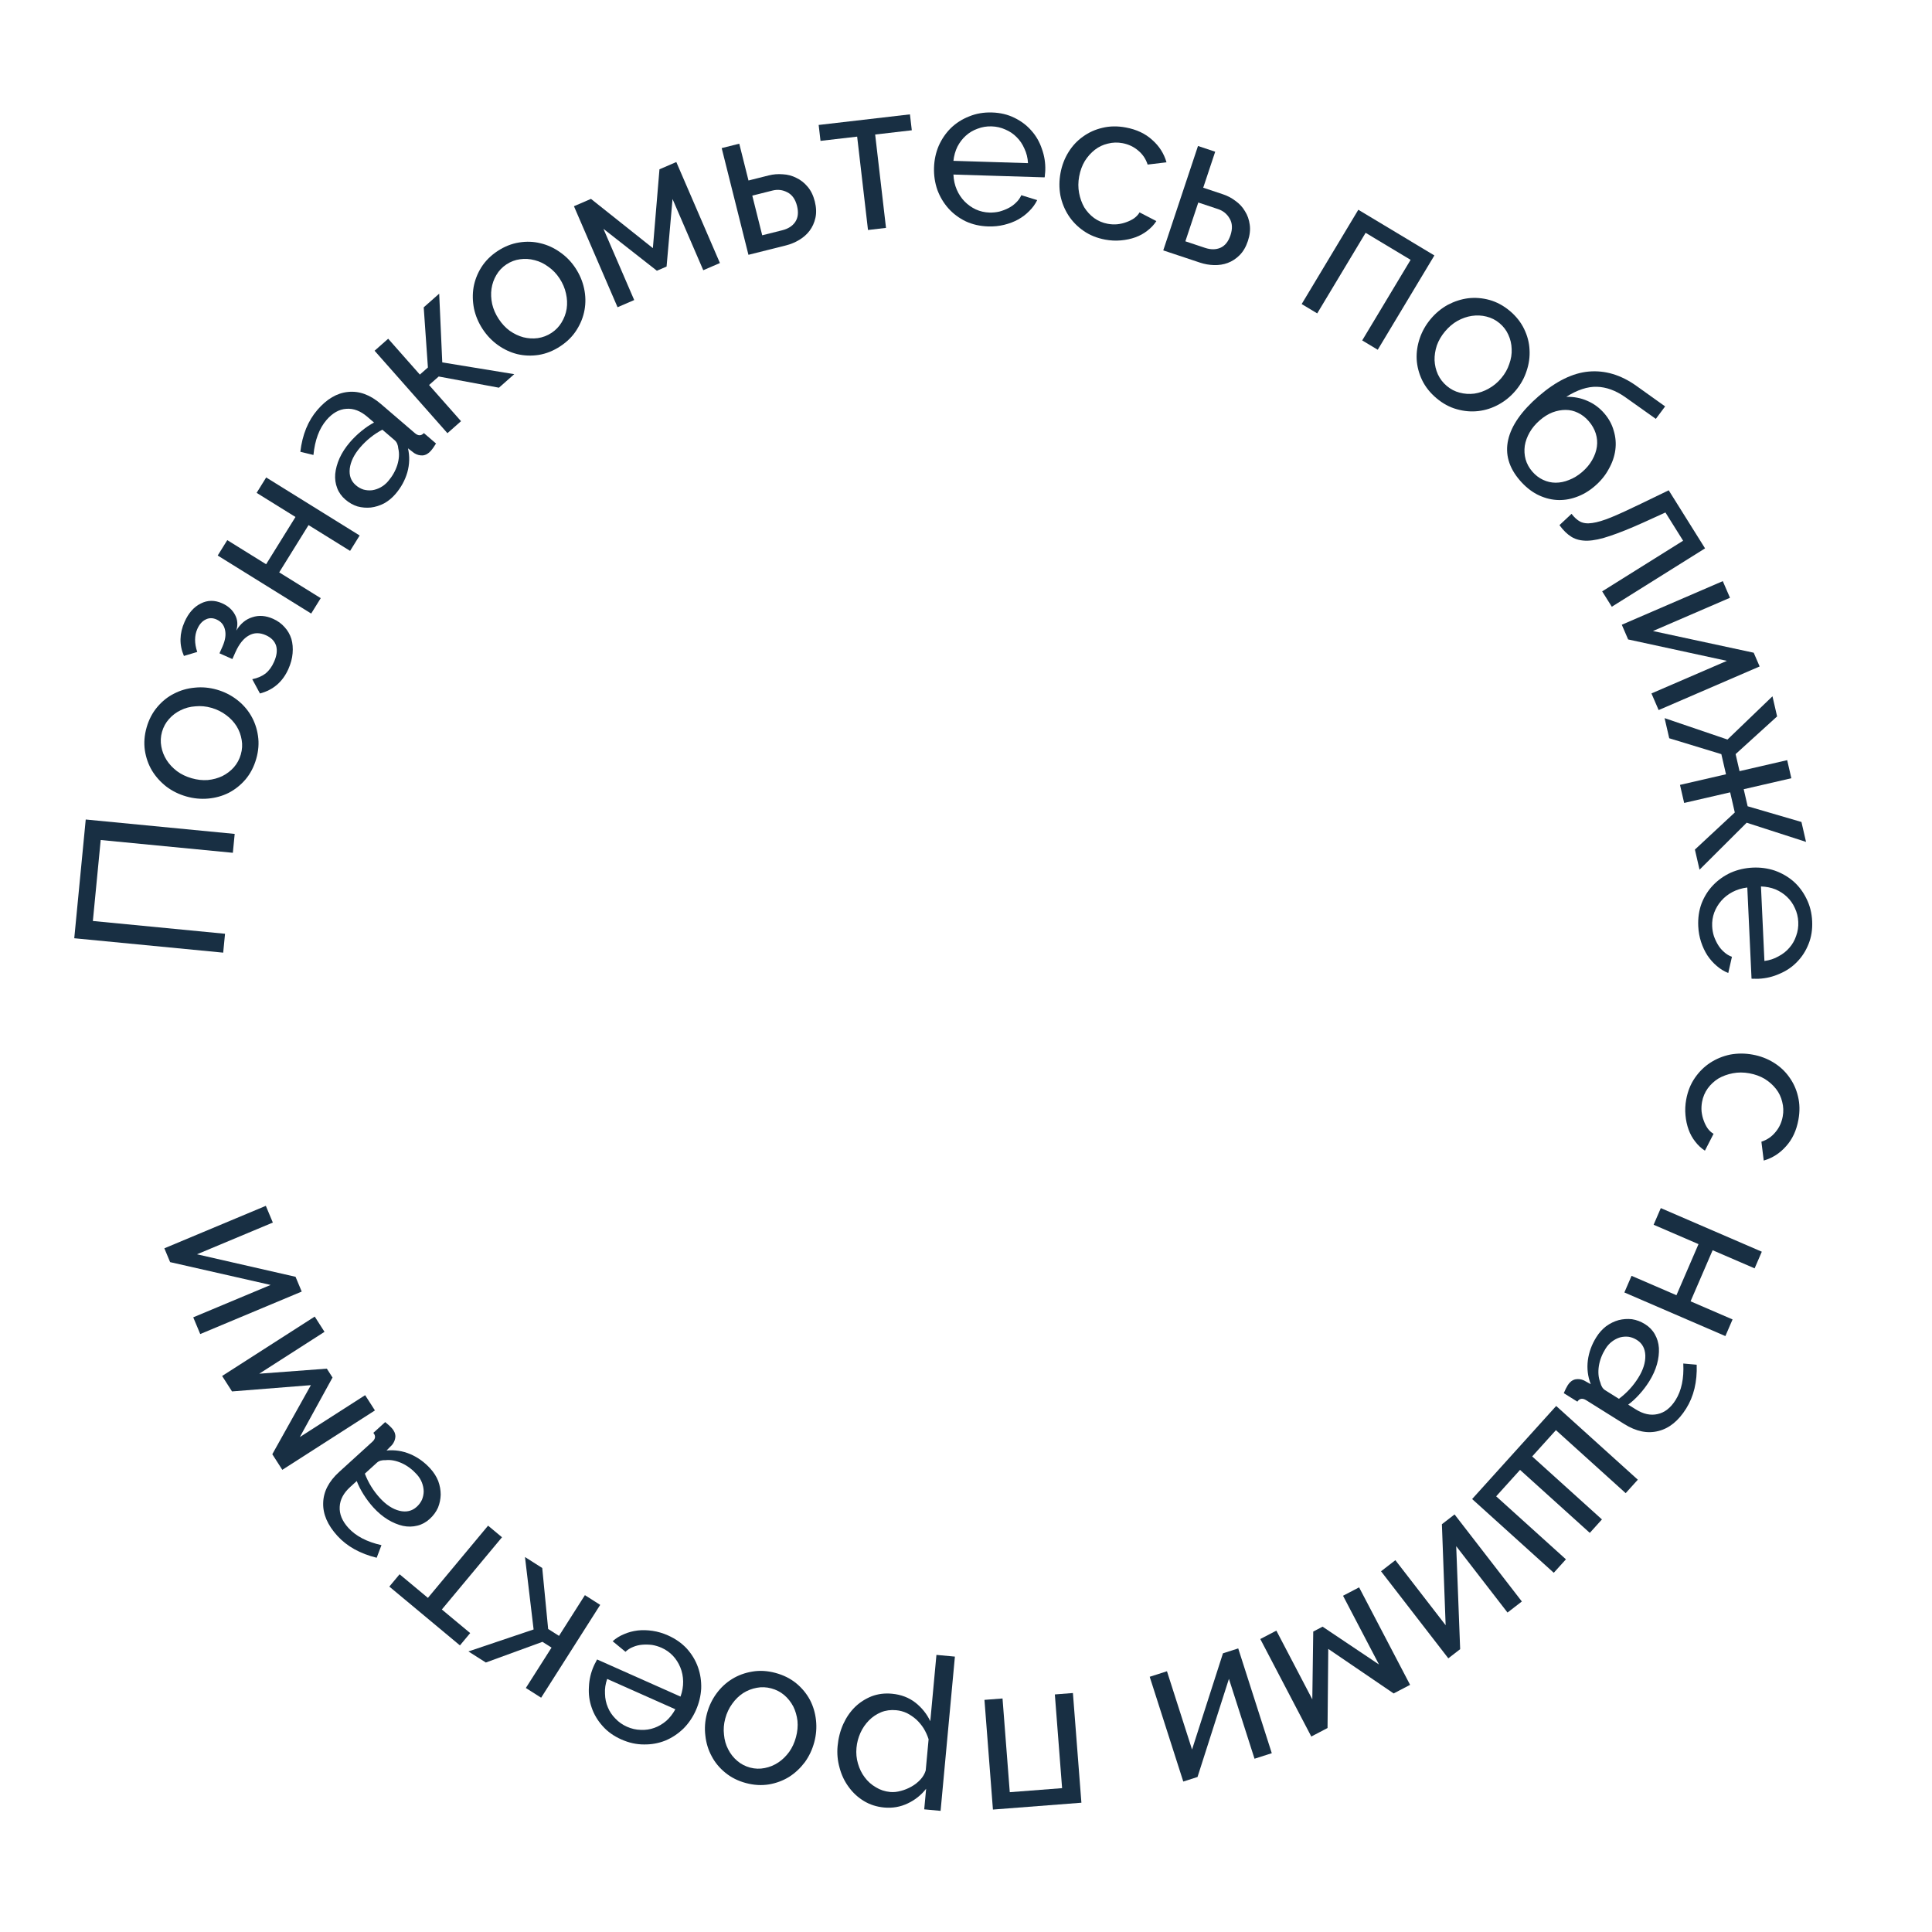 <svg width="165" height="165" viewBox="0 0 165 165" fill="none" xmlns="http://www.w3.org/2000/svg">
<path d="M6.342 80.13L7.322 69.989L20.043 71.219L19.887 72.832L8.6 71.74L7.931 78.656L19.218 79.747L19.062 81.36L6.342 80.13Z" fill="#182F43"/>
<path d="M21.882 64.81C21.687 65.49 21.381 66.076 20.965 66.569C20.552 67.049 20.074 67.43 19.532 67.711C18.992 67.981 18.408 68.144 17.78 68.201C17.152 68.257 16.527 68.196 15.904 68.017C15.27 67.835 14.701 67.553 14.199 67.172C13.7 66.779 13.294 66.325 12.98 65.81C12.669 65.284 12.466 64.707 12.372 64.081C12.28 63.443 12.331 62.789 12.523 62.12C12.715 61.451 13.019 60.871 13.435 60.379C13.852 59.886 14.329 59.505 14.869 59.236C15.412 58.955 15.997 58.786 16.625 58.729C17.256 58.661 17.889 58.718 18.524 58.9C19.146 59.079 19.709 59.359 20.211 59.741C20.713 60.123 21.12 60.576 21.43 61.103C21.741 61.629 21.942 62.211 22.034 62.849C22.128 63.476 22.078 64.129 21.882 64.81ZM16.369 66.465C16.841 66.601 17.301 66.652 17.748 66.618C18.198 66.573 18.611 66.46 18.987 66.281C19.367 66.091 19.694 65.841 19.97 65.534C20.249 65.214 20.448 64.847 20.567 64.432C20.687 64.017 20.711 63.605 20.641 63.198C20.574 62.779 20.43 62.389 20.21 62.026C19.978 61.659 19.682 61.343 19.322 61.077C18.953 60.797 18.532 60.588 18.059 60.452C17.598 60.32 17.142 60.276 16.692 60.322C16.234 60.352 15.815 60.463 15.435 60.654C15.044 60.841 14.709 61.094 14.43 61.414C14.155 61.721 13.957 62.083 13.838 62.498C13.719 62.913 13.698 63.332 13.777 63.754C13.847 64.161 13.998 64.548 14.23 64.914C14.454 65.266 14.75 65.582 15.118 65.863C15.479 66.129 15.896 66.329 16.369 66.465Z" fill="#182F43"/>
<path d="M15.708 56.02C15.301 55.077 15.319 54.107 15.763 53.109C16.1 52.352 16.562 51.83 17.151 51.54C17.729 51.245 18.335 51.24 18.971 51.523C19.476 51.747 19.842 52.074 20.071 52.505C20.294 52.919 20.33 53.369 20.18 53.853C20.535 53.263 20.993 52.882 21.555 52.712C22.111 52.526 22.701 52.572 23.326 52.85C23.72 53.026 24.048 53.264 24.309 53.563C24.574 53.852 24.766 54.188 24.886 54.569C24.994 54.946 25.028 55.355 24.989 55.797C24.955 56.228 24.835 56.674 24.63 57.135C24.142 58.231 23.333 58.928 22.202 59.226L21.543 58.007C22.006 57.911 22.388 57.746 22.689 57.512C22.979 57.273 23.217 56.946 23.402 56.529C23.637 56.003 23.696 55.544 23.582 55.151C23.457 54.754 23.164 54.453 22.703 54.248C22.177 54.014 21.694 54.022 21.254 54.273C20.803 54.519 20.419 54.998 20.102 55.71L19.846 56.286L18.744 55.795L19 55.22C19.239 54.683 19.312 54.209 19.218 53.8C19.13 53.38 18.888 53.081 18.494 52.906C18.165 52.759 17.856 52.76 17.567 52.907C17.267 53.05 17.029 53.318 16.854 53.713C16.6 54.283 16.597 54.938 16.845 55.679L15.708 56.02Z" fill="#182F43"/>
<path d="M22.728 48.189L25.235 44.152L21.917 42.092L22.733 40.776L30.716 45.733L29.899 47.048L26.351 44.845L23.845 48.882L27.392 51.085L26.576 52.4L18.593 47.444L19.41 46.129L22.728 48.189Z" fill="#182F43"/>
<path d="M33.777 42.188C33.487 42.525 33.163 42.792 32.804 42.99C32.435 43.18 32.057 43.298 31.669 43.345C31.289 43.382 30.913 43.352 30.539 43.253C30.164 43.137 29.817 42.942 29.499 42.668C29.171 42.387 28.937 42.06 28.798 41.688C28.65 41.308 28.594 40.904 28.629 40.475C28.672 40.038 28.795 39.59 28.998 39.132C29.21 38.665 29.503 38.213 29.878 37.776C30.175 37.43 30.507 37.106 30.876 36.806C31.244 36.505 31.6 36.266 31.944 36.086L31.37 35.594C30.787 35.094 30.191 34.867 29.582 34.914C28.964 34.952 28.397 35.272 27.881 35.873C27.264 36.593 26.893 37.587 26.769 38.856L25.65 38.584C25.82 37.133 26.304 35.943 27.101 35.014C27.905 34.076 28.781 33.562 29.727 33.473C30.681 33.374 31.614 33.716 32.525 34.497L35.434 36.993C35.717 37.236 35.972 37.233 36.2 36.986L37.238 37.877C37.147 38.02 37.071 38.136 37.01 38.226C36.948 38.316 36.879 38.406 36.8 38.497C36.597 38.734 36.365 38.867 36.103 38.895C35.84 38.907 35.597 38.84 35.373 38.696L34.844 38.29C34.999 38.976 34.979 39.662 34.785 40.349C34.589 41.02 34.253 41.632 33.777 42.188ZM33.145 41.1C33.512 40.672 33.774 40.21 33.932 39.712C34.088 39.198 34.117 38.733 34.017 38.315C33.992 37.993 33.889 37.754 33.706 37.598L32.654 36.696C31.927 37.083 31.293 37.591 30.754 38.219C30.238 38.821 29.944 39.422 29.871 40.023C29.805 40.615 29.978 41.087 30.388 41.439C30.588 41.611 30.806 41.734 31.041 41.81C31.285 41.877 31.529 41.896 31.774 41.869C32.026 41.833 32.271 41.75 32.508 41.621C32.745 41.492 32.957 41.319 33.145 41.1Z" fill="#182F43"/>
<path d="M36.187 26.248L37.509 25.08L37.771 30.95L43.919 31.955L42.611 33.111L37.467 32.155L36.644 32.882L39.373 35.971L38.213 36.996L31.992 29.954L33.152 28.929L35.857 31.991L36.545 31.384L36.187 26.248Z" fill="#182F43"/>
<path d="M47.85 29.574C47.258 29.963 46.644 30.208 46.008 30.311C45.381 30.406 44.771 30.384 44.176 30.243C43.591 30.096 43.042 29.84 42.528 29.474C42.015 29.107 41.58 28.653 41.224 28.112C40.862 27.56 40.615 26.976 40.482 26.36C40.36 25.736 40.347 25.127 40.445 24.532C40.552 23.93 40.774 23.361 41.11 22.824C41.456 22.281 41.92 21.818 42.502 21.436C43.084 21.053 43.693 20.811 44.329 20.709C44.966 20.607 45.576 20.629 46.161 20.776C46.756 20.916 47.31 21.17 47.823 21.536C48.347 21.896 48.79 22.351 49.152 22.903C49.508 23.444 49.752 24.023 49.885 24.64C50.017 25.257 50.029 25.866 49.922 26.468C49.815 27.069 49.588 27.642 49.242 28.185C48.905 28.722 48.441 29.185 47.85 29.574ZM42.588 27.237C42.858 27.648 43.174 27.987 43.535 28.252C43.906 28.511 44.293 28.695 44.695 28.804C45.107 28.907 45.517 28.931 45.927 28.877C46.347 28.817 46.737 28.668 47.099 28.431C47.459 28.193 47.746 27.897 47.958 27.543C48.18 27.181 48.326 26.791 48.395 26.372C48.458 25.944 48.439 25.511 48.339 25.074C48.242 24.621 48.059 24.189 47.788 23.777C47.525 23.376 47.208 23.046 46.837 22.787C46.469 22.512 46.079 22.323 45.667 22.221C45.248 22.108 44.829 22.082 44.41 22.142C44 22.196 43.614 22.342 43.253 22.579C42.892 22.816 42.604 23.12 42.389 23.492C42.177 23.846 42.039 24.238 41.976 24.667C41.917 25.079 41.936 25.512 42.033 25.965C42.133 26.402 42.318 26.826 42.588 27.237Z" fill="#182F43"/>
<path d="M55.758 21.192L56.321 14.459L57.759 13.838L61.484 22.464L60.062 23.078L57.437 16.997L56.928 22.765L56.101 23.122L51.537 19.544L54.163 25.625L52.742 26.239L49.017 17.613L50.471 16.985L55.758 21.192Z" fill="#182F43"/>
<path d="M61.635 12.649L63.136 12.272L63.924 15.415L65.653 14.981C66.048 14.882 66.448 14.85 66.853 14.884C67.266 14.905 67.65 15.006 68.006 15.189C68.37 15.358 68.693 15.611 68.975 15.948C69.255 16.274 69.459 16.693 69.588 17.205C69.716 17.717 69.734 18.183 69.641 18.602C69.548 19.021 69.381 19.391 69.139 19.711C68.907 20.017 68.613 20.276 68.258 20.489C67.903 20.702 67.528 20.858 67.132 20.957L63.92 21.762L61.635 12.649ZM66.808 19.665C67.309 19.54 67.677 19.305 67.912 18.961C68.156 18.603 68.209 18.145 68.069 17.586C67.925 17.016 67.649 16.627 67.238 16.421C66.839 16.212 66.419 16.163 65.976 16.273L64.248 16.707L65.097 20.094L66.808 19.665Z" fill="#182F43"/>
<path d="M75.668 19.463L74.13 19.642L73.204 11.668L70.075 12.031L69.917 10.672L77.713 9.767L77.871 11.126L74.742 11.489L75.668 19.463Z" fill="#182F43"/>
<path d="M84.404 19.339C83.697 19.317 83.053 19.171 82.473 18.901C81.893 18.619 81.4 18.249 80.994 17.793C80.588 17.336 80.274 16.81 80.053 16.215C79.843 15.608 79.749 14.975 79.769 14.315C79.79 13.655 79.923 13.035 80.169 12.455C80.427 11.874 80.773 11.369 81.206 10.938C81.652 10.508 82.172 10.175 82.768 9.942C83.364 9.696 84.015 9.584 84.723 9.606C85.431 9.628 86.068 9.779 86.636 10.061C87.215 10.343 87.702 10.712 88.096 11.169C88.491 11.613 88.787 12.133 88.985 12.727C89.195 13.31 89.29 13.913 89.271 14.537C89.267 14.669 89.257 14.788 89.242 14.896C89.238 15.004 89.23 15.088 89.216 15.147L81.426 14.907C81.447 15.376 81.542 15.805 81.71 16.194C81.878 16.583 82.102 16.92 82.381 17.205C82.66 17.49 82.978 17.716 83.333 17.883C83.7 18.05 84.087 18.14 84.495 18.153C84.783 18.162 85.066 18.134 85.344 18.071C85.622 17.996 85.883 17.896 86.127 17.771C86.371 17.647 86.586 17.491 86.772 17.305C86.97 17.119 87.121 16.907 87.224 16.671L88.58 17.09C88.413 17.433 88.187 17.745 87.903 18.024C87.63 18.304 87.31 18.546 86.944 18.751C86.59 18.944 86.195 19.094 85.759 19.2C85.324 19.307 84.872 19.353 84.404 19.339ZM87.795 13.933C87.772 13.488 87.671 13.076 87.491 12.699C87.323 12.309 87.099 11.978 86.819 11.706C86.551 11.433 86.234 11.219 85.866 11.064C85.499 10.896 85.106 10.806 84.686 10.793C84.266 10.78 83.868 10.846 83.492 10.991C83.115 11.123 82.779 11.323 82.483 11.59C82.199 11.845 81.961 12.156 81.769 12.522C81.59 12.889 81.475 13.293 81.426 13.736L87.795 13.933Z" fill="#182F43"/>
<path d="M90.572 14.771C90.693 14.123 90.92 13.53 91.252 12.994C91.584 12.458 91.996 12.016 92.488 11.669C92.983 11.309 93.536 11.059 94.149 10.917C94.775 10.765 95.442 10.755 96.15 10.888C97.07 11.059 97.822 11.414 98.405 11.95C99.003 12.476 99.409 13.114 99.623 13.862L98.012 14.055C97.858 13.575 97.59 13.177 97.21 12.862C96.831 12.535 96.382 12.323 95.863 12.226C95.439 12.146 95.021 12.16 94.611 12.266C94.202 12.361 93.834 12.536 93.505 12.792C93.177 13.048 92.891 13.367 92.649 13.749C92.418 14.134 92.257 14.573 92.165 15.069C92.074 15.553 92.072 16.022 92.158 16.478C92.244 16.933 92.392 17.346 92.604 17.715C92.83 18.074 93.109 18.377 93.442 18.622C93.786 18.869 94.171 19.033 94.596 19.112C94.867 19.163 95.139 19.177 95.412 19.154C95.698 19.123 95.96 19.062 96.197 18.971C96.445 18.884 96.667 18.773 96.863 18.638C97.061 18.492 97.214 18.326 97.323 18.138L98.758 18.882C98.553 19.198 98.294 19.473 97.982 19.708C97.681 19.945 97.341 20.131 96.962 20.268C96.582 20.405 96.169 20.492 95.722 20.531C95.287 20.572 94.84 20.549 94.38 20.463C93.684 20.333 93.071 20.085 92.541 19.717C92.012 19.35 91.582 18.909 91.25 18.396C90.919 17.882 90.689 17.314 90.561 16.692C90.447 16.061 90.451 15.42 90.572 14.771Z" fill="#182F43"/>
<path d="M102.313 12.469L103.782 12.958L102.759 16.032L104.45 16.595C104.837 16.724 105.192 16.911 105.514 17.158C105.852 17.397 106.122 17.689 106.323 18.034C106.539 18.372 106.676 18.759 106.733 19.195C106.794 19.62 106.741 20.083 106.574 20.584C106.407 21.085 106.172 21.487 105.869 21.791C105.565 22.095 105.226 22.317 104.85 22.457C104.49 22.59 104.103 22.651 103.689 22.64C103.276 22.629 102.875 22.559 102.488 22.43L99.346 21.384L102.313 12.469ZM102.909 21.166C103.398 21.329 103.835 21.329 104.218 21.166C104.616 20.995 104.906 20.636 105.088 20.089C105.274 19.532 105.249 19.055 105.014 18.661C104.79 18.27 104.461 18.003 104.029 17.858L102.338 17.296L101.235 20.609L102.909 21.166Z" fill="#182F43"/>
<path d="M117.664 29.87L116.337 29.073L120.471 22.191L116.629 19.883L112.495 26.765L111.168 25.968L116.006 17.913L122.502 21.816L117.664 29.87Z" fill="#182F43"/>
<path d="M122.685 34.013C122.143 33.558 121.732 33.041 121.451 32.46C121.179 31.888 121.025 31.297 120.989 30.686C120.962 30.084 121.05 29.485 121.253 28.887C121.457 28.291 121.767 27.744 122.183 27.247C122.607 26.742 123.096 26.337 123.648 26.033C124.21 25.737 124.79 25.55 125.388 25.472C125.995 25.402 126.604 25.451 127.215 25.619C127.835 25.795 128.412 26.106 128.945 26.554C129.478 27.001 129.885 27.515 130.166 28.095C130.447 28.675 130.601 29.267 130.628 29.869C130.664 30.479 130.58 31.083 130.377 31.68C130.183 32.284 129.874 32.84 129.45 33.345C129.033 33.842 128.548 34.242 127.996 34.545C127.443 34.849 126.863 35.036 126.256 35.106C125.649 35.177 125.035 35.124 124.415 34.948C123.804 34.78 123.228 34.468 122.685 34.013ZM123.412 28.303C123.096 28.679 122.863 29.079 122.712 29.501C122.571 29.931 122.506 30.354 122.517 30.77C122.537 31.194 122.631 31.595 122.801 31.972C122.979 32.356 123.234 32.688 123.565 32.965C123.896 33.243 124.261 33.433 124.662 33.534C125.072 33.643 125.488 33.67 125.909 33.617C126.338 33.553 126.747 33.411 127.136 33.19C127.543 32.967 127.904 32.667 128.22 32.29C128.529 31.922 128.754 31.523 128.895 31.094C129.053 30.663 129.122 30.235 129.102 29.811C129.09 29.378 128.994 28.968 128.816 28.584C128.647 28.207 128.397 27.879 128.066 27.602C127.735 27.324 127.361 27.135 126.943 27.035C126.542 26.934 126.127 26.915 125.699 26.978C125.287 27.04 124.877 27.182 124.471 27.405C124.082 27.627 123.729 27.926 123.412 28.303Z" fill="#182F43"/>
<path d="M138.77 33.896C137.976 33.345 137.181 33.057 136.383 33.033C135.585 33.009 134.713 33.294 133.768 33.889C134.424 33.877 135.024 33.993 135.568 34.237C136.12 34.473 136.601 34.827 137.009 35.299C137.401 35.753 137.671 36.249 137.819 36.788C137.984 37.327 138.029 37.875 137.955 38.431C137.88 38.987 137.692 39.531 137.39 40.061C137.104 40.594 136.712 41.076 136.212 41.507C135.704 41.947 135.162 42.264 134.586 42.461C134.027 42.658 133.468 42.737 132.91 42.696C132.351 42.655 131.801 42.496 131.26 42.218C130.736 41.942 130.25 41.545 129.803 41.028C128.861 39.938 128.528 38.782 128.804 37.56C129.081 36.338 129.95 35.096 131.411 33.832C132.891 32.553 134.316 31.853 135.686 31.732C137.073 31.611 138.418 32.011 139.721 32.932L142.208 34.708L141.415 35.773L138.77 33.896ZM131.504 35.894C131.14 36.208 130.852 36.552 130.637 36.928C130.423 37.304 130.284 37.685 130.222 38.072C130.168 38.468 130.191 38.852 130.291 39.225C130.399 39.608 130.591 39.958 130.866 40.276C131.132 40.584 131.438 40.819 131.784 40.98C132.13 41.142 132.485 41.223 132.851 41.224C133.234 41.226 133.618 41.148 134.004 40.989C134.398 40.839 134.772 40.611 135.126 40.305C135.489 39.991 135.773 39.65 135.979 39.282C136.193 38.907 136.327 38.529 136.38 38.15C136.433 37.771 136.401 37.395 136.284 37.02C136.166 36.646 135.966 36.295 135.684 35.968C135.409 35.651 135.099 35.411 134.754 35.25C134.425 35.09 134.078 35.009 133.712 35.008C133.346 35.007 132.971 35.077 132.586 35.22C132.219 35.363 131.858 35.588 131.504 35.894Z" fill="#182F43"/>
<path d="M134.216 43.883C134.45 44.189 134.695 44.411 134.951 44.548C135.223 44.689 135.566 44.729 135.981 44.667C136.412 44.61 136.955 44.447 137.608 44.18C138.272 43.906 139.114 43.52 140.134 43.024L142.514 41.873L145.618 46.832L137.654 51.818L136.832 50.505L143.744 46.179L142.235 43.768L140.368 44.618C139.241 45.126 138.291 45.508 137.518 45.765C136.761 46.027 136.111 46.164 135.568 46.179C135.035 46.187 134.585 46.079 134.219 45.855C133.852 45.632 133.507 45.296 133.184 44.847L134.216 43.883Z" fill="#182F43"/>
<path d="M141.17 53.892L149.773 55.745L150.28 56.918L141.654 60.643L141.04 59.222L147.485 56.439L139.049 54.611L138.507 53.355L147.133 49.631L147.747 51.052L141.17 53.892Z" fill="#182F43"/>
<path d="M151.771 61.184L148.228 64.403L148.563 65.859L152.632 64.92L152.988 66.464L148.919 67.402L149.255 68.858L153.85 70.2L154.242 71.901L149.172 70.263L145.147 74.275L144.751 72.557L148.158 69.388L147.762 67.669L143.833 68.575L143.477 67.032L147.406 66.126L147.009 64.407L142.559 63.05L142.162 61.331L147.534 63.159L151.375 59.466L151.771 61.184Z" fill="#182F43"/>
<path d="M145.037 79.107C145.004 78.4 145.1 77.747 145.324 77.148C145.561 76.548 145.891 76.028 146.315 75.588C146.739 75.148 147.239 74.794 147.816 74.528C148.404 74.272 149.028 74.129 149.688 74.098C150.347 74.068 150.976 74.153 151.573 74.353C152.172 74.566 152.703 74.872 153.166 75.271C153.629 75.682 154 76.175 154.279 76.751C154.57 77.326 154.732 77.967 154.765 78.674C154.798 79.382 154.696 80.029 154.459 80.617C154.222 81.216 153.891 81.73 153.467 82.158C153.054 82.586 152.559 82.921 151.982 83.164C151.417 83.418 150.823 83.56 150.2 83.589C150.068 83.595 149.948 83.595 149.839 83.588C149.731 83.593 149.647 83.591 149.587 83.581L149.226 75.796C148.76 75.853 148.339 75.981 147.964 76.178C147.589 76.376 147.27 76.625 147.008 76.925C146.745 77.226 146.545 77.56 146.405 77.927C146.267 78.305 146.207 78.698 146.226 79.106C146.239 79.394 146.288 79.674 146.373 79.946C146.469 80.218 146.589 80.471 146.732 80.704C146.875 80.938 147.047 81.14 147.247 81.311C147.448 81.494 147.67 81.628 147.914 81.713L147.6 83.097C147.245 82.957 146.917 82.756 146.617 82.494C146.317 82.243 146.051 81.943 145.818 81.594C145.599 81.255 145.419 80.873 145.279 80.447C145.139 80.021 145.058 79.575 145.037 79.107ZM150.688 82.071C151.13 82.014 151.532 81.881 151.895 81.672C152.27 81.475 152.583 81.226 152.833 80.926C153.084 80.638 153.273 80.305 153.399 79.927C153.538 79.548 153.598 79.149 153.578 78.729C153.559 78.31 153.463 77.918 153.289 77.553C153.128 77.189 152.903 76.868 152.614 76.594C152.338 76.33 152.01 76.117 151.63 75.954C151.25 75.804 150.838 75.721 150.393 75.706L150.688 82.071Z" fill="#182F43"/>
<path d="M149.686 90.069C150.335 90.187 150.928 90.412 151.466 90.742C152.003 91.072 152.447 91.482 152.796 91.973C153.157 92.466 153.41 93.018 153.554 93.63C153.708 94.256 153.721 94.923 153.591 95.632C153.423 96.552 153.072 97.305 152.538 97.891C152.013 98.49 151.377 98.899 150.63 99.116L150.43 97.506C150.91 97.35 151.307 97.081 151.621 96.699C151.947 96.319 152.157 95.87 152.252 95.35C152.33 94.925 152.314 94.508 152.206 94.098C152.11 93.69 151.933 93.322 151.676 92.994C151.419 92.667 151.099 92.382 150.716 92.142C150.331 91.913 149.89 91.753 149.395 91.662C148.911 91.574 148.441 91.573 147.986 91.661C147.531 91.748 147.119 91.899 146.751 92.112C146.392 92.339 146.09 92.62 145.847 92.953C145.6 93.299 145.438 93.684 145.361 94.109C145.311 94.38 145.298 94.652 145.321 94.925C145.354 95.211 145.416 95.473 145.507 95.709C145.596 95.957 145.708 96.179 145.843 96.374C145.99 96.572 146.157 96.725 146.345 96.832L145.606 98.271C145.29 98.066 145.014 97.808 144.778 97.497C144.54 97.197 144.352 96.858 144.214 96.479C144.076 96.1 143.986 95.687 143.946 95.241C143.904 94.806 143.924 94.358 144.009 93.898C144.136 93.201 144.382 92.588 144.748 92.057C145.113 91.526 145.552 91.094 146.064 90.761C146.577 90.427 147.144 90.195 147.765 90.065C148.396 89.949 149.037 89.95 149.686 90.069Z" fill="#182F43"/>
<path d="M146.265 106.774L144.381 111.137L147.967 112.685L147.354 114.106L138.727 110.381L139.341 108.96L143.175 110.616L145.059 106.253L141.225 104.598L141.839 103.176L150.465 106.901L149.851 108.322L146.265 106.774Z" fill="#182F43"/>
<path d="M136.332 114.201C136.567 113.824 136.848 113.512 137.174 113.262C137.51 113.02 137.866 112.846 138.243 112.742C138.613 112.649 138.99 112.623 139.374 112.665C139.762 112.724 140.134 112.865 140.49 113.087C140.856 113.317 141.136 113.605 141.329 113.952C141.532 114.306 141.648 114.697 141.677 115.126C141.7 115.565 141.645 116.026 141.512 116.509C141.373 117.003 141.151 117.493 140.845 117.982C140.603 118.368 140.322 118.738 140.003 119.09C139.683 119.442 139.367 119.732 139.054 119.961L139.695 120.362C140.346 120.77 140.969 120.905 141.564 120.768C142.17 120.637 142.683 120.236 143.103 119.565C143.606 118.762 143.824 117.723 143.758 116.45L144.904 116.552C144.953 118.012 144.653 119.261 144.003 120.298C143.347 121.346 142.558 121.985 141.636 122.214C140.707 122.454 139.734 122.255 138.717 121.619L135.467 119.584C135.152 119.387 134.9 119.428 134.712 119.706L133.552 118.98C133.621 118.825 133.679 118.698 133.726 118.6C133.773 118.503 133.829 118.403 133.892 118.301C134.058 118.037 134.268 117.871 134.522 117.804C134.78 117.753 135.031 117.782 135.274 117.892L135.857 118.215C135.602 117.559 135.519 116.878 135.609 116.169C135.702 115.477 135.943 114.821 136.332 114.201ZM137.119 115.182C136.82 115.66 136.629 116.157 136.547 116.672C136.469 117.203 136.511 117.668 136.672 118.066C136.745 118.381 136.882 118.601 137.086 118.729L138.261 119.464C138.922 118.972 139.473 118.376 139.912 117.674C140.333 117.003 140.534 116.364 140.517 115.759C140.493 115.163 140.252 114.722 139.794 114.436C139.571 114.296 139.337 114.206 139.093 114.166C138.842 114.137 138.598 114.154 138.36 114.217C138.116 114.291 137.886 114.409 137.671 114.572C137.456 114.734 137.272 114.938 137.119 115.182Z" fill="#182F43"/>
<path d="M132.903 120.075L139.876 126.372L138.839 127.521L132.881 122.14L130.854 124.385L136.812 129.765L135.775 130.914L129.817 125.534L127.778 127.791L133.736 133.172L132.698 134.321L125.725 128.023L132.903 120.075Z" fill="#182F43"/>
<path d="M124.366 132.051L124.703 140.845L123.692 141.627L117.945 134.193L119.17 133.246L123.463 138.8L123.143 130.175L124.225 129.338L129.972 136.772L128.747 137.718L124.366 132.051Z" fill="#182F43"/>
<path d="M113.439 140.823L113.377 147.579L111.989 148.305L107.634 139.979L109.006 139.262L112.076 145.131L112.156 139.341L112.953 138.924L117.77 142.153L114.7 136.283L116.072 135.566L120.427 143.892L119.023 144.626L113.439 140.823Z" fill="#182F43"/>
<path d="M104.955 143.379L102.273 151.761L101.056 152.151L98.189 143.203L99.663 142.731L101.805 149.416L104.446 141.199L105.749 140.781L108.615 149.729L107.141 150.202L104.955 143.379Z" fill="#182F43"/>
<path d="M84.076 145.175L85.619 145.056L86.238 153.06L90.707 152.715L90.088 144.711L91.631 144.591L92.356 153.959L84.8 154.543L84.076 145.175Z" fill="#182F43"/>
<path d="M76.178 144.651C76.955 144.723 77.624 144.978 78.186 145.416C78.736 145.853 79.157 146.38 79.45 146.997L79.975 141.334L81.552 141.48L80.33 154.654L78.932 154.524L79.095 152.767C78.671 153.307 78.15 153.722 77.533 154.014C76.902 154.317 76.228 154.436 75.511 154.369C74.866 154.309 74.287 154.123 73.774 153.81C73.26 153.497 72.828 153.096 72.475 152.605C72.122 152.126 71.865 151.584 71.704 150.979C71.532 150.372 71.475 149.752 71.534 149.119C71.596 148.45 71.756 147.826 72.015 147.247C72.272 146.681 72.606 146.194 73.018 145.786C73.428 145.39 73.903 145.085 74.441 144.869C74.978 144.666 75.557 144.593 76.178 144.651ZM76.536 146.058C76.07 146.015 75.643 146.072 75.255 146.228C74.853 146.396 74.506 146.629 74.214 146.927C73.908 147.236 73.664 147.593 73.481 147.998C73.299 148.403 73.188 148.827 73.147 149.269C73.103 149.735 73.146 150.185 73.274 150.618C73.402 151.064 73.594 151.455 73.852 151.793C74.109 152.142 74.426 152.424 74.804 152.64C75.169 152.867 75.578 153.001 76.032 153.043C76.319 153.07 76.623 153.038 76.945 152.947C77.254 152.868 77.554 152.745 77.847 152.579C78.126 152.424 78.38 152.225 78.607 151.981C78.822 151.748 78.972 151.491 79.059 151.209L79.306 148.539C79.204 148.216 79.064 147.908 78.886 147.614C78.707 147.332 78.496 147.078 78.252 146.85C78.007 146.635 77.74 146.453 77.453 146.306C77.164 146.171 76.858 146.088 76.536 146.058Z" fill="#182F43"/>
<path d="M66.221 142.872C66.905 143.054 67.497 143.349 67.997 143.756C68.486 144.159 68.876 144.63 69.167 145.167C69.447 145.701 69.621 146.282 69.689 146.909C69.758 147.536 69.709 148.162 69.542 148.788C69.371 149.426 69.1 149.999 68.728 150.509C68.345 151.015 67.899 151.43 67.39 151.754C66.87 152.074 66.297 152.288 65.673 152.395C65.037 152.498 64.382 152.46 63.71 152.28C63.037 152.101 62.451 151.808 61.951 151.401C61.451 150.994 61.061 150.524 60.781 149.99C60.49 149.452 60.31 148.87 60.242 148.243C60.161 147.613 60.206 146.98 60.377 146.342C60.544 145.716 60.813 145.148 61.185 144.639C61.557 144.13 62.003 143.715 62.523 143.394C63.044 143.073 63.622 142.861 64.258 142.758C64.883 142.651 65.537 142.689 66.221 142.872ZM67.981 148.353C68.108 147.878 68.15 147.417 68.108 146.971C68.054 146.522 67.934 146.111 67.748 145.738C67.55 145.363 67.294 145.04 66.981 144.77C66.657 144.497 66.286 144.305 65.868 144.194C65.451 144.082 65.039 144.065 64.633 144.143C64.216 144.218 63.828 144.369 63.469 144.596C63.107 144.835 62.797 145.137 62.538 145.503C62.264 145.877 62.064 146.302 61.937 146.777C61.813 147.241 61.778 147.697 61.832 148.146C61.872 148.604 61.99 149.021 62.188 149.396C62.383 149.784 62.642 150.114 62.967 150.387C63.28 150.657 63.645 150.847 64.062 150.959C64.48 151.07 64.899 151.083 65.319 150.996C65.725 150.918 66.109 150.76 66.471 150.521C66.818 150.291 67.128 149.989 67.402 149.615C67.661 149.249 67.854 148.828 67.981 148.353Z" fill="#182F43"/>
<path d="M57.038 139.665C57.685 139.953 58.226 140.332 58.66 140.801C59.09 141.282 59.407 141.81 59.61 142.386C59.813 142.963 59.905 143.568 59.885 144.203C59.849 144.844 59.697 145.466 59.429 146.069C59.16 146.672 58.802 147.196 58.355 147.64C57.897 148.08 57.385 148.417 56.821 148.652C56.246 148.882 55.638 148.992 54.999 148.983C54.354 148.985 53.708 148.842 53.062 148.554C52.415 148.267 51.882 147.885 51.463 147.409C51.033 146.929 50.722 146.403 50.53 145.832C50.333 145.271 50.255 144.678 50.297 144.053C50.323 143.434 50.463 142.84 50.717 142.27C50.77 142.149 50.825 142.042 50.88 141.948C50.923 141.85 50.963 141.775 50.998 141.725L58.119 144.895C58.276 144.453 58.351 144.02 58.343 143.596C58.334 143.172 58.255 142.775 58.104 142.406C57.953 142.036 57.745 141.707 57.479 141.418C57.203 141.125 56.878 140.895 56.506 140.729C56.243 140.612 55.97 140.53 55.689 140.483C55.403 140.448 55.123 140.442 54.85 140.465C54.577 140.488 54.319 140.55 54.077 140.652C53.823 140.75 53.604 140.889 53.419 141.069L52.323 140.167C52.607 139.913 52.933 139.71 53.303 139.559C53.661 139.403 54.048 139.3 54.465 139.249C54.866 139.204 55.288 139.215 55.732 139.281C56.175 139.347 56.611 139.475 57.038 139.665ZM51.855 143.387C51.707 143.807 51.645 144.226 51.669 144.644C51.678 145.068 51.76 145.46 51.916 145.818C52.06 146.171 52.273 146.489 52.555 146.772C52.831 147.066 53.161 147.298 53.545 147.469C53.928 147.64 54.322 147.73 54.725 147.738C55.124 147.758 55.511 147.701 55.886 147.566C56.245 147.437 56.583 147.239 56.899 146.972C57.203 146.701 57.463 146.369 57.676 145.978L51.855 143.387Z" fill="#182F43"/>
<path d="M41.492 141.985L40.004 141.039L45.572 139.162L44.836 132.976L46.309 133.913L46.814 139.12L47.741 139.71L49.953 136.232L51.259 137.063L46.215 144.991L44.909 144.16L47.103 140.712L46.328 140.219L41.492 141.985Z" fill="#182F43"/>
<path d="M41.684 130.297L42.873 131.288L37.735 137.456L40.156 139.472L39.28 140.523L33.25 135.5L34.126 134.449L36.546 136.465L41.684 130.297Z" fill="#182F43"/>
<path d="M36.748 125.418C37.047 125.747 37.273 126.102 37.425 126.482C37.568 126.872 37.638 127.261 37.637 127.652C37.627 128.034 37.55 128.404 37.406 128.762C37.245 129.12 37.009 129.44 36.698 129.723C36.378 130.014 36.025 130.205 35.639 130.297C35.243 130.397 34.835 130.404 34.414 130.316C33.986 130.219 33.557 130.042 33.127 129.783C32.69 129.516 32.277 129.17 31.889 128.744C31.583 128.406 31.303 128.036 31.05 127.634C30.797 127.231 30.603 126.848 30.467 126.485L29.908 126.994C29.34 127.51 29.041 128.074 29.012 128.684C28.975 129.303 29.222 129.905 29.755 130.49C30.393 131.192 31.334 131.682 32.578 131.962L32.171 133.038C30.751 132.691 29.63 132.065 28.806 131.159C27.975 130.245 27.573 129.313 27.601 128.363C27.62 127.404 28.074 126.52 28.962 125.713L31.798 123.133C32.073 122.883 32.102 122.629 31.885 122.372L32.897 121.452C33.028 121.56 33.134 121.65 33.215 121.722C33.297 121.794 33.378 121.874 33.459 121.963C33.669 122.193 33.772 122.44 33.768 122.704C33.747 122.966 33.651 123.199 33.48 123.404L33.011 123.878C33.711 123.809 34.39 123.914 35.048 124.191C35.689 124.468 36.256 124.877 36.748 125.418ZM35.591 125.912C35.212 125.494 34.785 125.177 34.311 124.959C33.82 124.741 33.361 124.655 32.934 124.703C32.612 124.688 32.362 124.761 32.185 124.922L31.16 125.855C31.454 126.625 31.88 127.316 32.438 127.929C32.971 128.515 33.531 128.881 34.119 129.028C34.698 129.165 35.188 129.053 35.587 128.689C35.782 128.512 35.932 128.311 36.036 128.086C36.132 127.853 36.182 127.613 36.185 127.367C36.18 127.112 36.128 126.859 36.03 126.608C35.931 126.357 35.785 126.125 35.591 125.912Z" fill="#182F43"/>
<path d="M26.55 118.297L19.815 118.832L18.97 117.514L26.879 112.441L27.714 113.744L22.139 117.32L27.913 116.888L28.399 117.646L25.608 122.729L31.184 119.153L32.02 120.456L24.111 125.529L23.256 124.196L26.55 118.297Z" fill="#182F43"/>
<path d="M23.112 109.739L14.529 107.79L14.036 106.611L22.703 102.983L23.301 104.411L16.825 107.121L25.24 109.043L25.768 110.305L17.101 113.933L16.503 112.505L23.112 109.739Z" fill="#182F43"/>
</svg>
